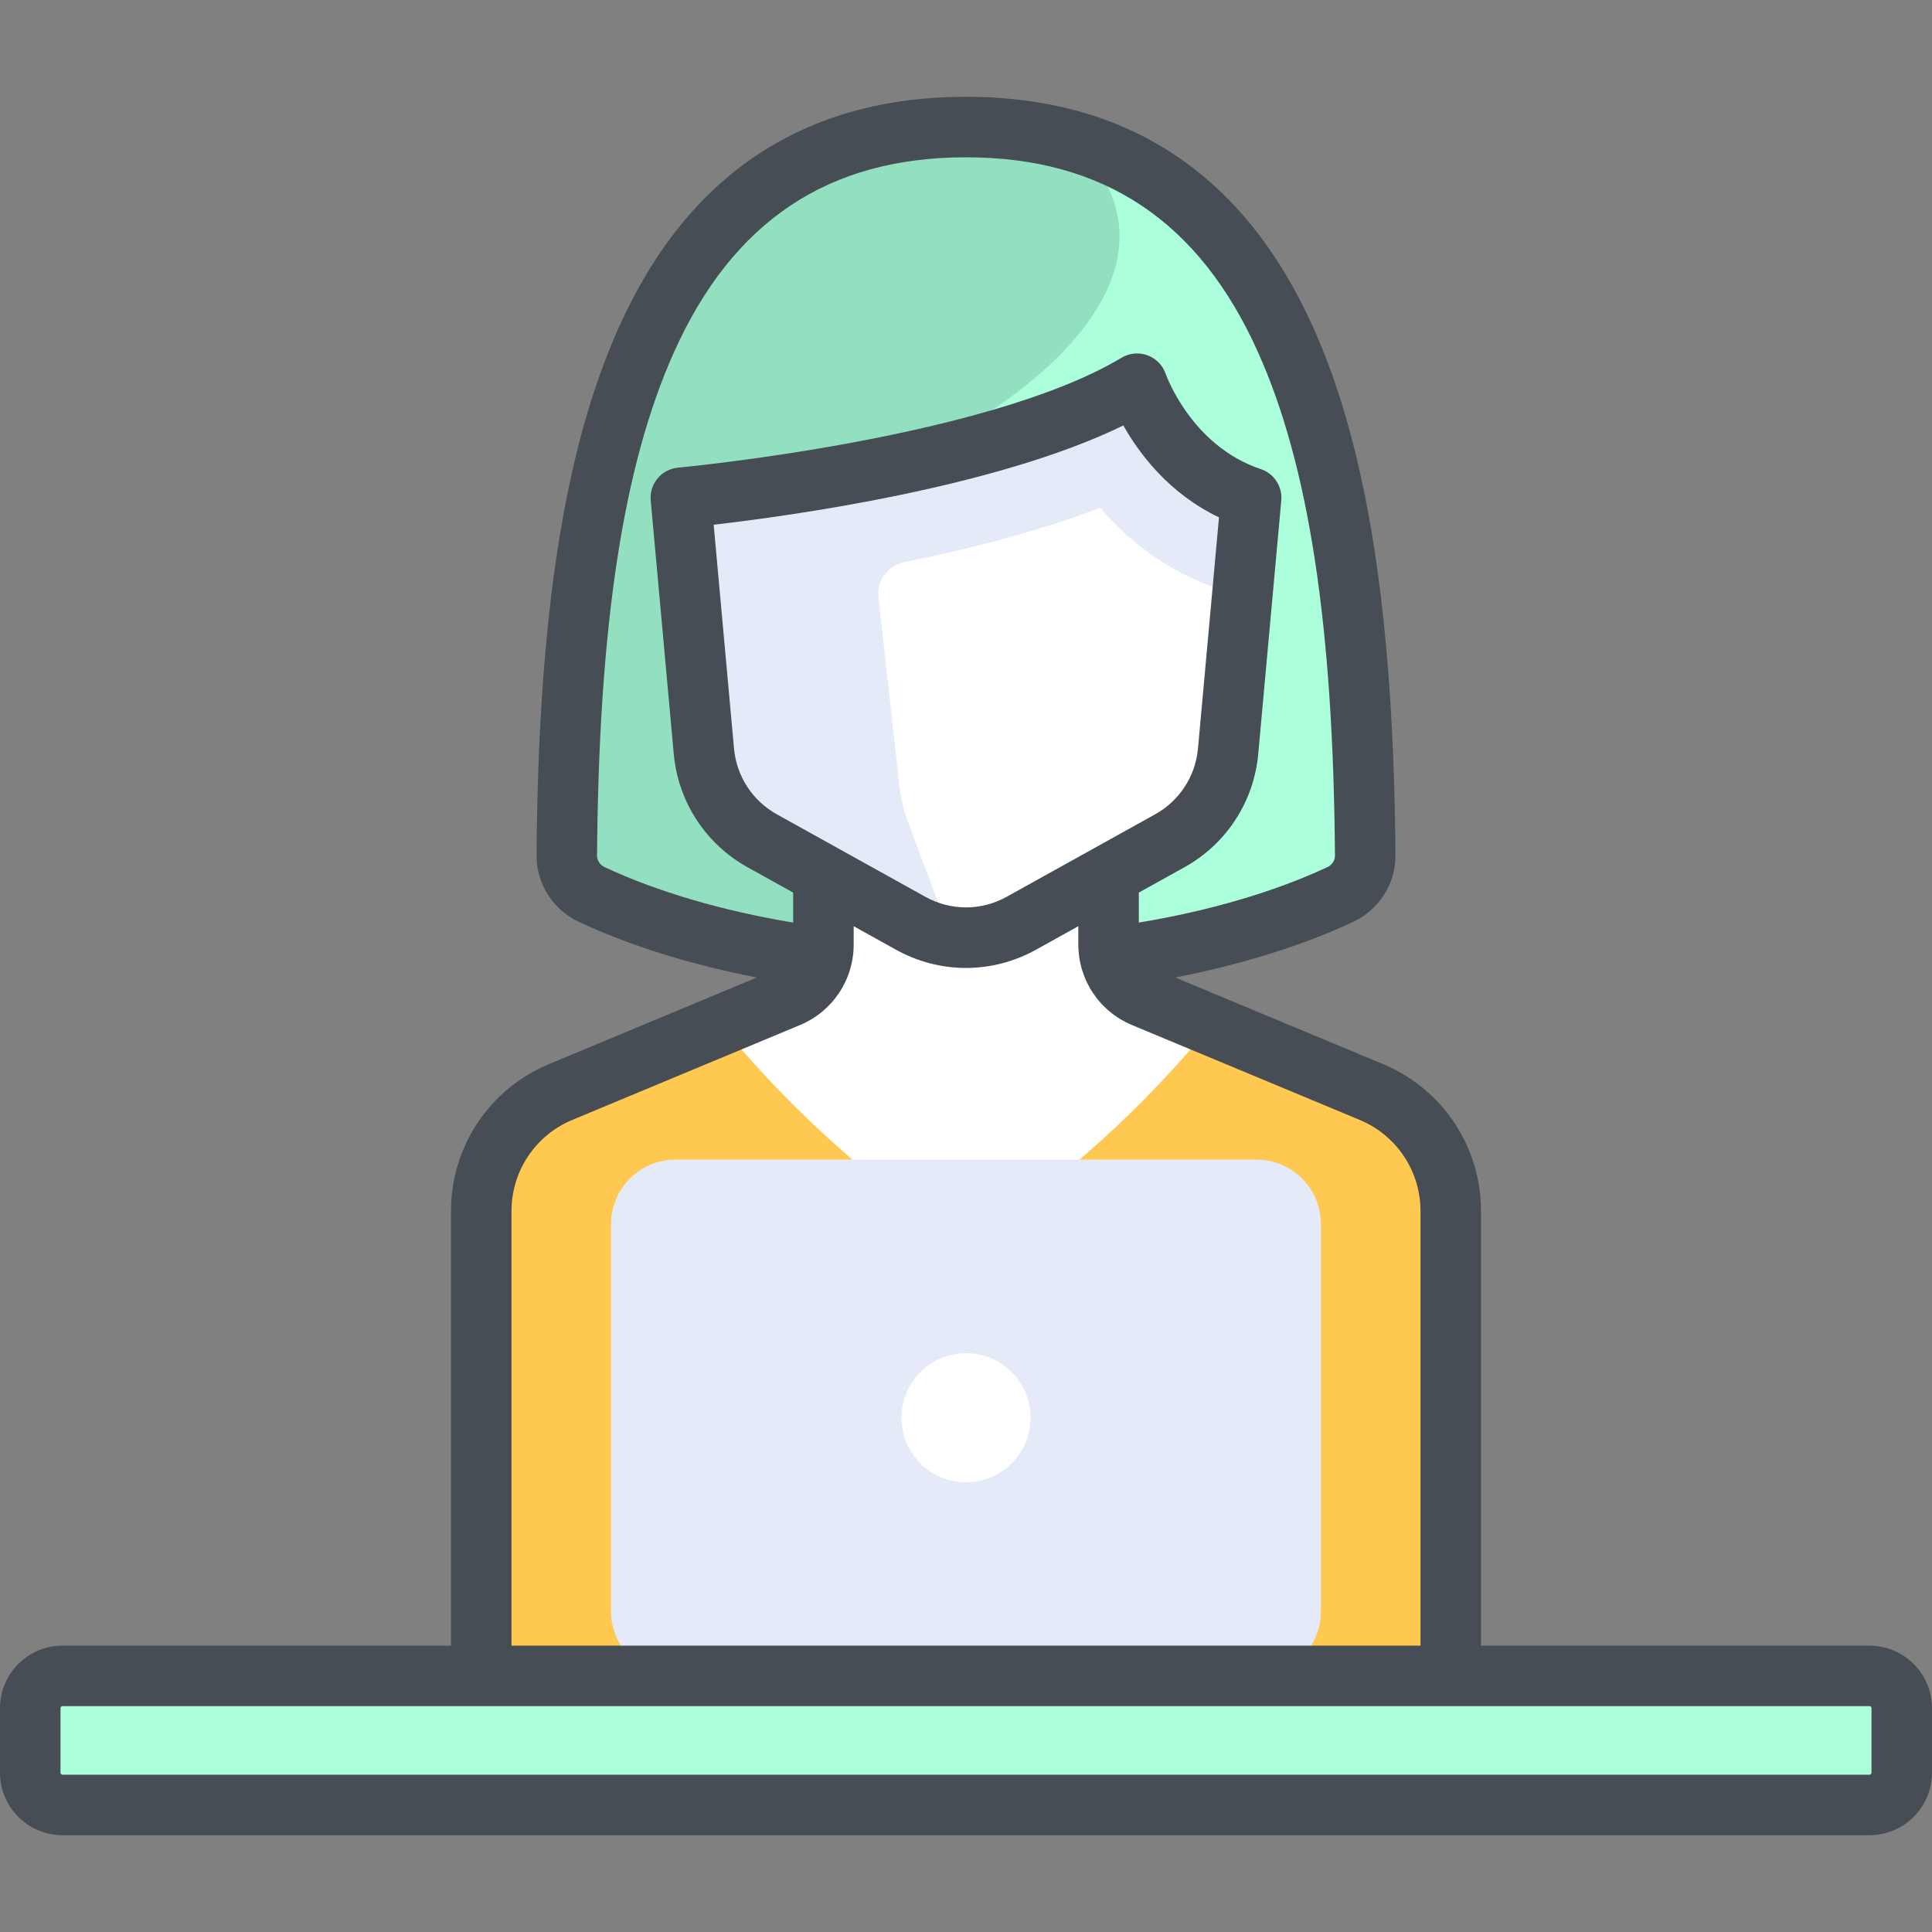 <?xml version="1.0" encoding="iso-8859-1"?>
<!-- Generator: Adobe Illustrator 19.0.0, SVG Export Plug-In . SVG Version: 6.00 Build 0)  -->
<svg version="1.1" id="Capa_1" xmlns="http://www.w3.org/2000/svg" xmlns:xlink="http://www.w3.org/1999/xlink" x="0px" y="0px"
	 viewBox="0 0 512 512" style="enable-background:new 0 0 512 512;" xml:space="preserve">
<rect x="0" y="0" width="512" height="512" fill="#808080" stroke="none"/>
<path style="fill:#ABFFDB;" d="M256,33.67c-85.556,0-105.004,85.922-105.796,193.031c-0.033,4.456,2.586,8.47,6.599,10.346
	c15.118,7.064,33.768,12.525,54.639,15.77h89.116c20.869-3.245,39.52-8.706,54.639-15.77c4.013-1.875,6.632-5.889,6.599-10.346
	C361.004,119.592,341.556,33.67,256,33.67z"/>
<path style="fill:#92E0C0;" d="M150.204,226.702c-0.033,4.456,2.586,8.47,6.599,10.346c15.118,7.064,33.768,12.525,54.639,15.77H256
	V127.733c0,0-42.5,2.074-34.205,0c34.205-8.551,102.614-51.307,62.828-90.276c-8.606-2.476-18.11-3.787-28.624-3.787
	C170.444,33.67,150.996,119.592,150.204,226.702z"/>
<path style="fill:#FFFFFF;" d="M384.466,452.676V320.962c0-13.808-8.303-26.263-21.049-31.573l-60.333-25.138
	c-5.632-2.346-9.3-7.85-9.3-13.951v-18.262h-75.569V250.3c0,6.101-3.668,11.604-9.3,13.951l-60.333,25.138
	c-12.747,5.311-21.049,17.765-21.049,31.573v131.714H384.466z"/>
<g>
	<path style="fill:#FFC850;" d="M363.417,289.389l-42.413-17.672c-15.614,18.844-31.095,33.061-44.573,43.483h-40.863
		c-13.478-10.422-28.958-24.639-44.573-43.483l-42.413,17.672c-12.747,5.31-21.049,17.765-21.049,31.573v131.714h256.932V320.962
		C384.466,307.153,376.163,294.699,363.417,289.389z"/>
	<path style="fill:#FFC850;" d="M132.442,303.465c-3.103,5.194-4.908,11.183-4.908,17.497v131.714h51.506V350.063L132.442,303.465z"
		/>
	<path style="fill:#FFC850;" d="M379.558,303.465c3.103,5.194,4.908,11.183,4.908,17.497v131.714H332.96V350.063L379.558,303.465z"
		/>
</g>
<path style="fill:#FFFFFF;" d="M331.568,131.909l-6.109,67.203c-0.905,9.961-6.68,18.83-15.423,23.687l-39.356,21.864
	c-9.129,5.072-20.23,5.072-29.359,0l-39.356-21.864c-8.744-4.857-14.518-13.726-15.423-23.687l-6.11-67.202
	c0,0,83.126-7.557,120.909-30.227C301.341,101.682,308.897,124.352,331.568,131.909z"/>
<path style="fill:#ABFFDB;" d="M495.432,478.33H16.568c-4.722,0-8.551-3.829-8.551-8.551v-17.102c0-4.722,3.829-8.551,8.551-8.551
	h478.864c4.722,0,8.551,3.829,8.551,8.551v17.102C503.983,474.501,500.155,478.33,495.432,478.33z"/>
<path style="fill:#FFC850;" d="M177.826,282.628c14.601,17.621,30.508,33.131,47.279,46.1l4.621,3.573h5.842h40.863h5.841
	l4.621-3.573c16.772-12.969,32.679-28.48,47.279-46.1l3.341-4.032l-16.51-6.879c-15.614,18.844-31.095,33.061-44.573,43.483h-40.863
	c-13.478-10.422-28.958-24.639-44.573-43.483l-16.51,6.879L177.826,282.628z"/>
<path style="fill:#E4EAF8;" d="M332.96,444.125H179.04c-9.446,0-17.102-7.656-17.102-17.102V324.409
	c0-9.446,7.656-17.102,17.102-17.102H332.96c9.446,0,17.102,7.656,17.102,17.102v102.614
	C350.063,436.469,342.406,444.125,332.96,444.125z"/>
<circle style="fill:#FFFFFF;" cx="256" cy="375.716" r="17.102"/>
<path style="fill:#E4EAF8;" d="M301.341,101.682c-37.784,22.67-120.909,30.227-120.909,30.227l6.109,67.203
	c0.905,9.961,6.68,18.829,15.423,23.687l39.357,21.864c3.324,1.847,6.934,2.786,10.592,3.287l-11.142-29.714
	c-1.243-3.315-2.069-6.771-2.461-10.291l-5.517-49.649c-0.491-4.418,2.463-8.429,6.82-9.312
	c17.078-3.463,35.563-8.156,51.917-14.407c7.217,8.418,17.547,16.875,31.928,21.668l4.551,1.517l1.19,0.226l2.371-26.079
	C308.897,124.352,301.341,101.682,301.341,101.682z"/>
<path style="fill:#474D54;" d="M495.432,436.109H392.483V320.962c0-17.099-10.199-32.397-25.983-38.973l-55.061-22.942
	c17.507-3.399,33.657-8.431,47.15-14.737c6.872-3.211,11.277-10.146,11.222-17.668c-0.468-63.345-7.4-107.801-21.814-139.906
	C329.8,46.205,298.848,25.653,256,25.653s-73.8,20.552-91.998,61.083c-14.414,32.105-21.346,76.562-21.814,139.906
	c-0.056,7.521,4.349,14.456,11.222,17.668c13.493,6.305,29.643,11.337,47.15,14.737l-55.06,22.942
	c-15.784,6.577-25.983,21.874-25.983,38.973v115.147H16.568C7.432,436.109,0,443.541,0,452.676v17.102
	c0,9.136,7.432,16.568,16.568,16.568h478.864c9.136,0,16.568-7.432,16.568-16.568v-17.102
	C512,443.541,504.568,436.109,495.432,436.109z M160.198,229.784c-1.21-0.565-1.986-1.752-1.976-3.023
	c0.451-61.045,6.935-103.452,20.407-133.458C194.223,58.571,219.531,41.687,256,41.687s61.777,16.884,77.371,51.617
	c13.472,30.007,19.956,72.413,20.407,133.458c0.01,1.271-0.766,2.457-1.976,3.023c-13.975,6.53-31.219,11.595-50.002,14.708v-7.949
	l12.129-6.738c11.072-6.151,18.367-17.355,19.514-29.969l6.11-67.202c0.337-3.705-1.92-7.155-5.449-8.331
	c-18.428-6.143-25.104-25.002-25.158-25.157c-0.77-2.307-2.543-4.14-4.824-4.983c-2.281-0.843-4.821-0.607-6.906,0.645
	c-35.763,21.458-116.698,29.044-117.511,29.118c-4.409,0.402-7.659,4.3-7.258,8.709l6.11,67.202
	c1.147,12.614,8.441,23.817,19.514,29.969l12.128,6.737v7.949C191.417,241.38,174.172,236.315,160.198,229.784z M266.786,237.655
	c-6.754,3.752-14.818,3.752-21.573,0l-39.356-21.864c-6.43-3.572-10.666-10.079-11.333-17.405l-5.394-59.333
	c20.442-2.347,74.939-9.863,108.566-26.302c4.211,7.464,12.122,18.053,25.349,24.352l-5.571,61.283
	c-0.666,7.326-4.902,13.833-11.332,17.405L266.786,237.655z M332.96,436.109H179.04h-23.412h-20.077V320.962
	c0-10.606,6.326-20.094,16.116-24.173l37.997-15.832l15.462-6.442l6.873-2.864c8.647-3.603,14.234-11.983,14.234-21.351v-4.847
	l11.195,6.219c5.815,3.23,12.194,4.845,18.572,4.845s12.758-1.615,18.572-4.845l11.195-6.219v4.847
	c0,9.368,5.588,17.748,14.234,21.351l6.873,2.864l15.462,6.442l37.997,15.832c9.79,4.079,16.116,13.567,16.116,24.173v115.147
	H356.37H332.96z M495.967,469.779c0,0.295-0.239,0.534-0.534,0.534H16.568c-0.295,0-0.534-0.239-0.534-0.534v-17.102
	c0-0.295,0.239-0.534,0.534-0.534h478.864c0.295,0,0.534,0.239,0.534,0.534V469.779z"/>
<g>
</g>
<g>
</g>
<g>
</g>
<g>
</g>
<g>
</g>
<g>
</g>
<g>
</g>
<g>
</g>
<g>
</g>
<g>
</g>
<g>
</g>
<g>
</g>
<g>
</g>
<g>
</g>
<g>
</g>
</svg>
